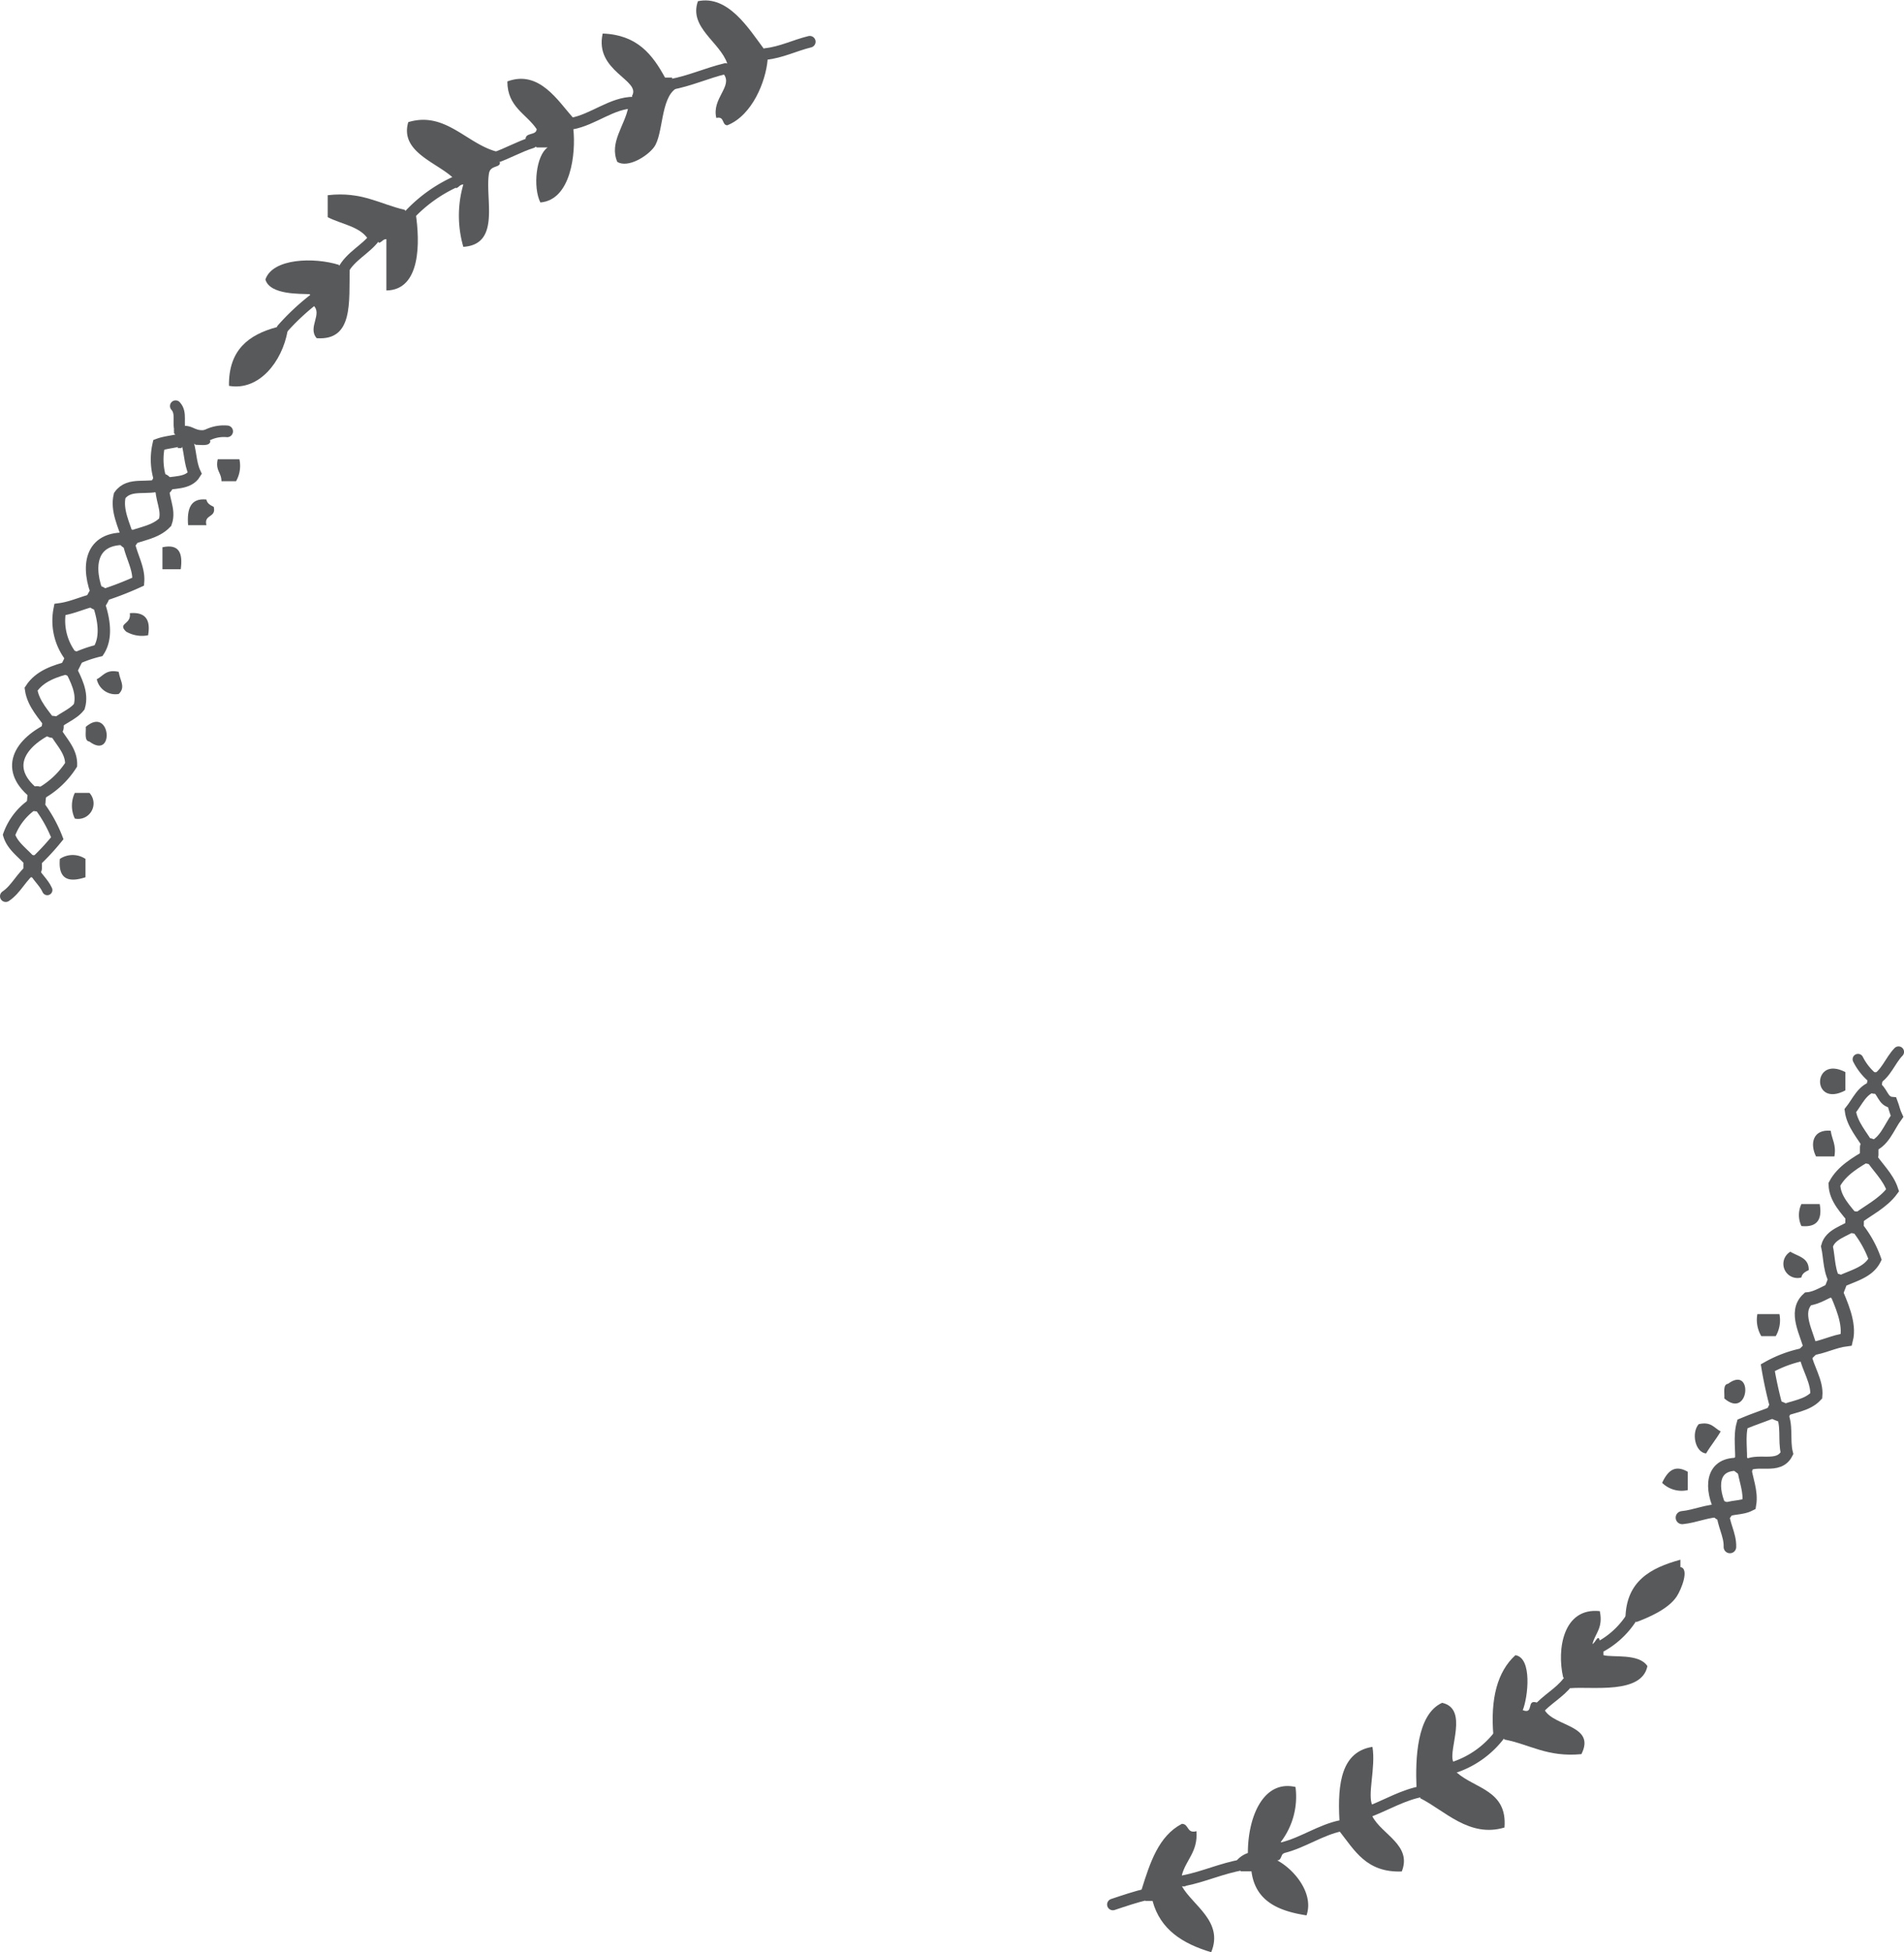 <svg xmlns="http://www.w3.org/2000/svg" viewBox="0 0 222.69 228.24"><defs><style>.cls-1{fill:#58595b;}.cls-1,.cls-10,.cls-11,.cls-12,.cls-13,.cls-14,.cls-15,.cls-16,.cls-17,.cls-19,.cls-2,.cls-20,.cls-21,.cls-22,.cls-23,.cls-24,.cls-25,.cls-26,.cls-27,.cls-28,.cls-29,.cls-3,.cls-30,.cls-31,.cls-32,.cls-33,.cls-34,.cls-35,.cls-36,.cls-37,.cls-38,.cls-39,.cls-4,.cls-40,.cls-41,.cls-42,.cls-43,.cls-44,.cls-45,.cls-46,.cls-47,.cls-48,.cls-49,.cls-5,.cls-50,.cls-51,.cls-52,.cls-53,.cls-54,.cls-55,.cls-56,.cls-57,.cls-58,.cls-59,.cls-6,.cls-7,.cls-8,.cls-9{fill-rule:evenodd;}.cls-10,.cls-11,.cls-12,.cls-13,.cls-14,.cls-15,.cls-16,.cls-17,.cls-18,.cls-19,.cls-2,.cls-20,.cls-21,.cls-22,.cls-23,.cls-24,.cls-25,.cls-26,.cls-27,.cls-28,.cls-29,.cls-3,.cls-30,.cls-31,.cls-32,.cls-33,.cls-34,.cls-35,.cls-36,.cls-37,.cls-38,.cls-39,.cls-4,.cls-40,.cls-41,.cls-42,.cls-43,.cls-44,.cls-45,.cls-46,.cls-47,.cls-48,.cls-49,.cls-5,.cls-50,.cls-51,.cls-52,.cls-53,.cls-54,.cls-55,.cls-56,.cls-57,.cls-58,.cls-59,.cls-6,.cls-7,.cls-8,.cls-9{fill:none;stroke:#58595b;stroke-linecap:round;}.cls-2{stroke-width:1.36px;}.cls-3{stroke-width:1.32px;}.cls-4{stroke-width:1.34px;}.cls-5{stroke-width:1.2px;}.cls-6{stroke-width:2.17px;}.cls-7{stroke-width:1.27px;}.cls-8{stroke-width:1.41px;}.cls-9{stroke-width:1.37px;}.cls-10{stroke-width:2.06px;}.cls-11{stroke-width:1.45px;}.cls-12{stroke-width:2.5px;}.cls-13{stroke-width:1.41px;}.cls-14{stroke-width:2.31px;}.cls-15{stroke-width:1.62px;}.cls-16{stroke-width:1.45px;}.cls-17{stroke-width:1.39px;}.cls-18{stroke-width:2.57px;}.cls-19{stroke-width:1.33px;}.cls-20{stroke-width:1.45px;}.cls-21{stroke-width:1.5px;}.cls-22{stroke-width:1.46px;}.cls-23{stroke-width:2.43px;}.cls-24{stroke-width:1.44px;}.cls-25{stroke-width:1.49px;}.cls-26{stroke-width:1.31px;}.cls-27{stroke-width:1.37px;}.cls-28{stroke-width:1.26px;}.cls-29{stroke-width:1.36px;}.cls-30{stroke-width:1.3px;}.cls-31{stroke-width:1.29px;}.cls-32{stroke-width:1.31px;}.cls-33{stroke-width:1.47px;}.cls-34{stroke-width:1.53px;}.cls-35{stroke-width:1.52px;}.cls-36{stroke-width:1.39px;}.cls-37{stroke-width:1.49px;}.cls-38{stroke-width:1.82px;}.cls-39{stroke-width:1.57px;}.cls-40{stroke-width:1.37px;}.cls-41{stroke-width:1.37px;}.cls-42{stroke-width:1.3px;}.cls-43{stroke-width:1.75px;}.cls-44{stroke-width:1.26px;}.cls-45{stroke-width:1.29px;}.cls-46{stroke-width:1.29px;}.cls-47{stroke-width:1.35px;}.cls-48{stroke-width:1.43px;}.cls-49{stroke-width:1.55px;}.cls-50{stroke-width:1.43px;}.cls-51{stroke-width:2.14px;}.cls-52{stroke-width:1.41px;}.cls-53{stroke-width:1.66px;}.cls-54{stroke-width:1.35px;}.cls-55{stroke-width:1.28px;}.cls-56{stroke-width:1.34px;}.cls-57{stroke-width:1.32px;}.cls-58{stroke-width:1.35px;}.cls-59{stroke-width:1.3px;}</style></defs><title>healer-list-bg_1</title><g id="Layer_2" data-name="Layer 2"><g id="Layer_1-2" data-name="Layer 1"><path class="cls-1" d="M22.89,52c.68,0,1.64.21,1.72-.43L24,51l.21-.78c-1.31.31-1.56-.44-2.57-.43l-.5.64-.79-.21v.42l.65.75-.22,1h.43l.64-1.07Z"/><path class="cls-1" d="M10,102.56v-2.14a2.69,2.69,0,0,0-3,0C6.78,102.93,8.16,103.16,10,102.56Z"/><path class="cls-1" d="M8.75,95.7a1.81,1.81,0,0,0,1.71-3H8.75A3.5,3.5,0,0,0,8.75,95.7Z"/><path class="cls-1" d="M10.46,86.7c3,2.23,2.49-4.24-.43-1.72C10.07,85.66,9.83,86.62,10.46,86.7Z"/><path class="cls-1" d="M13.89,81.13c.84-.81.13-1.57,0-2.58-1.48-.34-1.81.48-2.57.86A2.22,2.22,0,0,0,13.89,81.13Z"/><path class="cls-1" d="M17.32,74.27c.34-1.91-.4-2.74-2.14-2.58.21,1.35-1.48,1.14-.43,2.15A3.69,3.69,0,0,0,17.32,74.27Z"/><path class="cls-1" d="M19,66.55h2.14c.25-1.83-.14-3-2.14-2.57Z"/><path class="cls-1" d="M22,61.4h2.14c-.32-1.32,1.18-.82.86-2.14-.38-.19-.77-.38-.86-.86C22.28,58.21,21.85,59.5,22,61.4Z"/><path class="cls-1" d="M25.9,56.26h1.71A3.65,3.65,0,0,0,28,53.69H25.47C25.16,55,25.91,55.25,25.9,56.26Z"/><path class="cls-1" d="M53.34,22c.34-.08.42-.43.85-.43a13.1,13.1,0,0,0,0,7.29c4.42-.29,2.51-5.62,3-8.58.16-1,1.32-.63,1.28-1.28l-.64-.5.21-.79c-3.47-.93-6-4.74-10.29-3.43-1,3.42,3.19,4.66,5.15,6.43l.21.65Z"/><path class="cls-1" d="M62.21,16.68l.56.56h1.28c-1.35.92-1.74,4.65-.85,6.43,3.6-.3,4.16-5.77,3.86-8.57l-.22-.64.22-.65c-1.79-2-4-5.68-7.72-4.29,0,3,2.23,3.78,3.43,5.58-.05.81-1.42.3-1.29,1.28Z"/><path class="cls-1" d="M74.13,12l-.64.5c-.4,2.18-2.27,4.17-1.29,6.43,1.23.74,3.48-.63,4.29-1.72,1.1-1.48.75-5.69,2.57-6.86l-.64-.5.21-.78h-.85c-1.47-2.69-3.25-5-7.29-5.15-1,4.43,4.53,5.43,3.43,7.29Z"/><path class="cls-1" d="M84.85,8l-.22.65c1.13,1.43-1.41,2.85-.85,5.14,1-.23.61.82,1.28.86C88,13.48,89.56,9.51,89.78,7l-.21-.64.21-.64h-.43c-1.79-2.4-4.2-6.32-7.72-5.58-1.1,3.06,2.59,4.78,3.43,7.29Z"/><path class="cls-1" d="M47.83,25.17l-.5-.64c-2.9-.66-5-2.17-9-1.71v2.57c1.6.83,3.78,1.08,4.72,2.57l.78-.21.5.64c.35-.08.43-.43.86-.43v6c4.06-.05,3.93-5.72,3.43-9Z"/><path class="cls-1" d="M40.12,31.61l-.5-.65c-2.88-.9-7.74-.78-8.58,1.72.53,1.82,4.13,1.65,5.15,1.71l.64.5-.21.79c1.17,1-.69,2.6.42,3.86,4.32.31,3.77-4.24,3.86-8.15Z"/><path class="cls-1" d="M33,38.46l-.64-.21c-3.27.88-5.64,2.66-5.58,6.86,3.5.62,6.22-2.81,6.86-6.43Z"/><path class="cls-2" d="M24,51a4.35,4.35,0,0,1,2.57-.57"/><path class="cls-3" d="M20.54,47.47c.76.82.19,2,.57,3"/><path class="cls-4" d="M.67,104.78c1.27-.85,1.88-2.4,3.15-3.29"/><path class="cls-5" d="M3.82,101.49c.42,1,1.28,1.61,1.71,2.57"/><path class="cls-6" d="M3.82,101.49v-.43"/><path class="cls-7" d="M3.82,101.06A28.38,28.38,0,0,0,6.7,98a16,16,0,0,0-2.46-4.26"/><path class="cls-6" d="M4.24,93.77A6.43,6.43,0,0,1,4.32,93"/><path class="cls-8" d="M4.32,93a10.09,10.09,0,0,0,4-3.59c.05-1.79-1.43-2.89-2.11-4.42"/><path class="cls-9" d="M6.17,85c.84-1,2.29-1.34,3.1-2.38C9.75,81,8.86,79.42,8.16,78"/><path class="cls-10" d="M8.16,78c.15-.29.3-.58.44-.88"/><path class="cls-11" d="M8.6,77.12a14.63,14.63,0,0,1,2.93-1.05c1.11-1.72.51-4.18-.17-6"/><path class="cls-12" d="M11.36,70.06l.17-.3"/><path class="cls-13" d="M11.53,69.76A37.45,37.45,0,0,0,16.17,68c.13-1.71-1-3.25-1.17-5"/><path class="cls-14" d="M15,63,15,63"/><path class="cls-15" d="M15,63c1.46-.62,3.18-.75,4.32-1.95.53-1.49-.52-2.85-.3-4.34"/><path class="cls-16" d="M19,56.69c1.26-.39,3-.07,3.78-1.35-.6-1.27-.48-2.71-1-4"/><path class="cls-17" d="M3.82,101.06c-.87-1.19-2.33-2-2.76-3.45a7.37,7.37,0,0,1,3.18-3.84"/><line class="cls-18" x1="6.17" y1="84.98" x2="6.17" y2="84.98"/><path class="cls-19" d="M4.32,93C.27,90,2.2,86.8,6.17,85"/><path class="cls-20" d="M6.17,85c-1-1.42-2.29-2.68-2.54-4.43C4.65,79,6.48,78.44,8.16,78"/><path class="cls-21" d="M8.6,77.12A6.86,6.86,0,0,1,7,71.26c1.52-.2,2.84-.9,4.37-1.2"/><path class="cls-22" d="M11.53,69.76C10.08,66.37,10.44,62.7,15,63"/><path class="cls-23" d="M18.93,56.58l.11.11"/><path class="cls-24" d="M15,63c-.48-1.6-1.41-3.34-1-5.06,1.15-1.63,3.33-.61,4.9-1.34"/><path class="cls-25" d="M18.93,56.58A7.77,7.77,0,0,1,18.57,52c.76-.28,1.6-.33,2.4-.54"/><path class="cls-26" d="M57.84,18.46c1.49-.5,2.88-1.32,4.37-1.78"/><path class="cls-27" d="M66.84,14.46C69.4,14,71.56,12,74.13,12"/><path class="cls-28" d="M78.42,9.88c2.23-.4,4.26-1.34,6.43-1.86"/><path class="cls-29" d="M89.57,6.31c1.8-.19,3.38-1,5.14-1.43"/><path class="cls-30" d="M53.12,21.32a17.11,17.11,0,0,0-5.29,3.85"/><path class="cls-31" d="M43.83,27.75c-1,1.38-2.88,2.22-3.71,3.86"/><path class="cls-32" d="M36.83,34.89A27.19,27.19,0,0,0,33,38.46"/><path class="cls-1" d="M215.83,125.34v2.14C211.85,129.6,211.92,123.31,215.83,125.34Z"/><path class="cls-1" d="M214.12,132.2c.13,1,.67,1.61.43,3H212.4C211.67,133.75,212,132,214.12,132.2Z"/><path class="cls-1" d="M210.69,140.77h2.14c.34,1.91-.4,2.74-2.14,2.57A3,3,0,0,1,210.69,140.77Z"/><path class="cls-1" d="M209.4,146.34c.88.55,2.18.69,2.15,2.15-.39.19-.77.38-.86.86A1.65,1.65,0,0,1,209.4,146.34Z"/><path class="cls-1" d="M205.54,153.63h2.58a3.72,3.72,0,0,1-.43,2.58H206A3.72,3.72,0,0,1,205.54,153.63Z"/><path class="cls-1" d="M202.11,161.78c3-2.23,2.49,4.24-.43,1.72C201.72,162.82,201.48,161.86,202.11,161.78Z"/><path class="cls-1" d="M198.68,166.5c1.48-.34,1.81.47,2.57.85-.52.9-1.18,1.68-1.71,2.58C198.24,169.79,197.8,167.5,198.68,166.5Z"/><path class="cls-1" d="M197.4,172.07v2.14a3.25,3.25,0,0,1-3-.85C195,172.11,195.78,171.14,197.4,172.07Z"/><path class="cls-1" d="M134.16,221.45l-.65-.5c1-3.2,2-6.3,4.72-7.72.85,0,.54,1.17,1.71.86.17,2.45-1.24,3.33-1.71,5.14l.21.65.22.64h-.43c1.25,2.24,4.92,4.13,3.43,7.72-3.33-1-5.95-2.63-6.86-6h-.86Z"/><path class="cls-1" d="M145.3,218l-.64-.5a3,3,0,0,1,1.29-.86c0-4.27,1.83-8.58,5.57-7.72a8.72,8.72,0,0,1-1.72,6.43l.22.65.21.64c-.46.11-.29.85-.85.86,2,1.07,4.32,3.86,3.43,6.43-3.36-.51-6-1.71-6.44-5.15h-1.28Z"/><path class="cls-1" d="M156.88,213.44l-.22-.64c-.24-4.39.27-8,3.86-8.57.41,2.42-.63,5.64,0,6.86l-.21.64.21.64c1.1,2.11,4.66,3.36,3.43,6.43-4.15.15-5.52-2.48-7.29-4.71Z"/><path class="cls-1" d="M166.31,209.44l-.64-.5c-.13-3.21,0-8.51,3-9.86,3.14.7.7,5.47,1.29,6.86l-.22.79.64.5c2.12,1.89,5.94,2.07,5.58,6.43-4.12,1.23-7-2-9.86-3.43Z"/><path class="cls-1" d="M175.46,202.73l-.79.21q-.57-6.57,2.57-9.43c2,.32,1.47,4.93.86,6.43,1.39.53.33-1.39,1.72-.86v.86h.85c1.14,1.94,6,1.75,4.29,5.14-4,.38-6-1.13-9-1.71Z"/><path class="cls-1" d="M183.38,196.64l-.56-.56c-.75-3.24,0-8.17,4.29-7.72.42,2-.56,2.59-.86,3.86.4-.24.65-1.19.86-.43l.21.65.22.64v.43c1.08.3,4.16-.24,5.14,1.28-.67,3.33-6.47,2.36-9,2.58Z"/><path class="cls-1" d="M190.89,189l-.78.21c.07-4.36,2.95-5.91,6.43-6.86v.86c1.08.18.12,2.59-.43,3.43-1,1.53-3.45,2.52-4.72,3Z"/><path class="cls-33" d="M201.49,176.67c0,1.47.89,2.73.84,4.19"/><path class="cls-34" d="M196.75,177.43c1.55-.15,3-.86,4.59-.82"/><path class="cls-35" d="M201.34,176.61c-1.28-2.47-1.37-5.71,2.27-5.4"/><path class="cls-36" d="M203.61,171.21c.13-1.56-.24-3.24.19-4.74,1.36-.57,2.71-1,4.08-1.57"/><path class="cls-37" d="M207.88,164.9a46.78,46.78,0,0,1-1.12-5,14.19,14.19,0,0,1,4.36-1.59"/><path class="cls-38" d="M211.12,158.35l.64-.64"/><path class="cls-39" d="M211.76,157.71c-.37-1.8-2-4.29-.31-5.85,1.14-.11,2.05-.85,3.13-1.2"/><path class="cls-14" d="M214.58,150.66c.08-.19.16-.39.23-.59"/><path class="cls-40" d="M214.81,150.07c-.93-1.28-.81-2.89-1.13-4.36.38-1.47,2.15-1.76,3.23-2.58"/><path class="cls-6" d="M216.91,143.13v-.43"/><path class="cls-41" d="M216.91,142.7c-1-1.26-2.33-2.53-2.36-4.24.86-1.63,2.53-2.56,4.07-3.48"/><path class="cls-6" d="M218.62,135v-.85"/><path class="cls-42" d="M218.62,134.13c-.78-1.38-2-2.64-2.21-4.28.85-1.06,1.37-2.5,2.81-2.84"/><path class="cls-43" d="M219.22,127c0-.27.05-.55.09-.77"/><path class="cls-44" d="M219.31,126.24a6.86,6.86,0,0,1-2-2.4"/><path class="cls-45" d="M219.31,126.24c1.28-.68,1.75-2.24,2.74-3.26"/><path class="cls-46" d="M218.62,134.13c1.74-.42,2.27-2.29,3.25-3.62-.25-.52-.36-1.1-.56-1.62-1.18-.09-1.09-1.49-2.09-1.88"/><path class="cls-47" d="M216.91,142.7c1.48-1.15,3.33-2,4.45-3.54-.53-1.64-1.86-2.74-2.74-4.18"/><path class="cls-48" d="M214.81,150.07c1.54-.88,3.63-1.14,4.49-2.84a12.75,12.75,0,0,0-2.39-4.1"/><path class="cls-49" d="M211.76,157.71c1.48-.2,2.74-.9,4.19-1.08.48-1.9-.62-4.19-1.37-6"/><path class="cls-14" d="M207.88,164.9l.37.15"/><path class="cls-50" d="M208.25,165.05c1.37-.63,3.07-.67,4.18-1.86.15-1.65-1-3.22-1.31-4.84"/><path class="cls-51" d="M203.61,171.21l.36.27"/><path class="cls-52" d="M204,171.48c1.48-1.14,4,.4,5-1.57-.41-1.6.14-3.37-.72-4.86"/><path class="cls-14" d="M201.34,176.61l.15.06"/><path class="cls-53" d="M201.49,176.67c1-.52,2.14-.32,3.09-.8.25-1.47-.41-2.94-.61-4.39"/><path class="cls-54" d="M130.16,222.66c1.32-.44,2.64-.89,4-1.21"/><path class="cls-55" d="M138.44,219.88c2.36-.46,4.47-1.46,6.86-1.86"/><path class="cls-45" d="M160.31,211.73c2-.79,3.84-1.89,6-2.29"/><path class="cls-56" d="M169.74,206.73a11,11,0,0,0,5.72-4"/><path class="cls-57" d="M179.82,199.94c1.07-1.26,2.57-2,3.56-3.3"/><path class="cls-58" d="M187.32,192.44a10,10,0,0,0,3.57-3.43"/><path class="cls-59" d="M156.88,213.44c-2.43.49-4.49,2-6.86,2.58"/></g></g></svg>